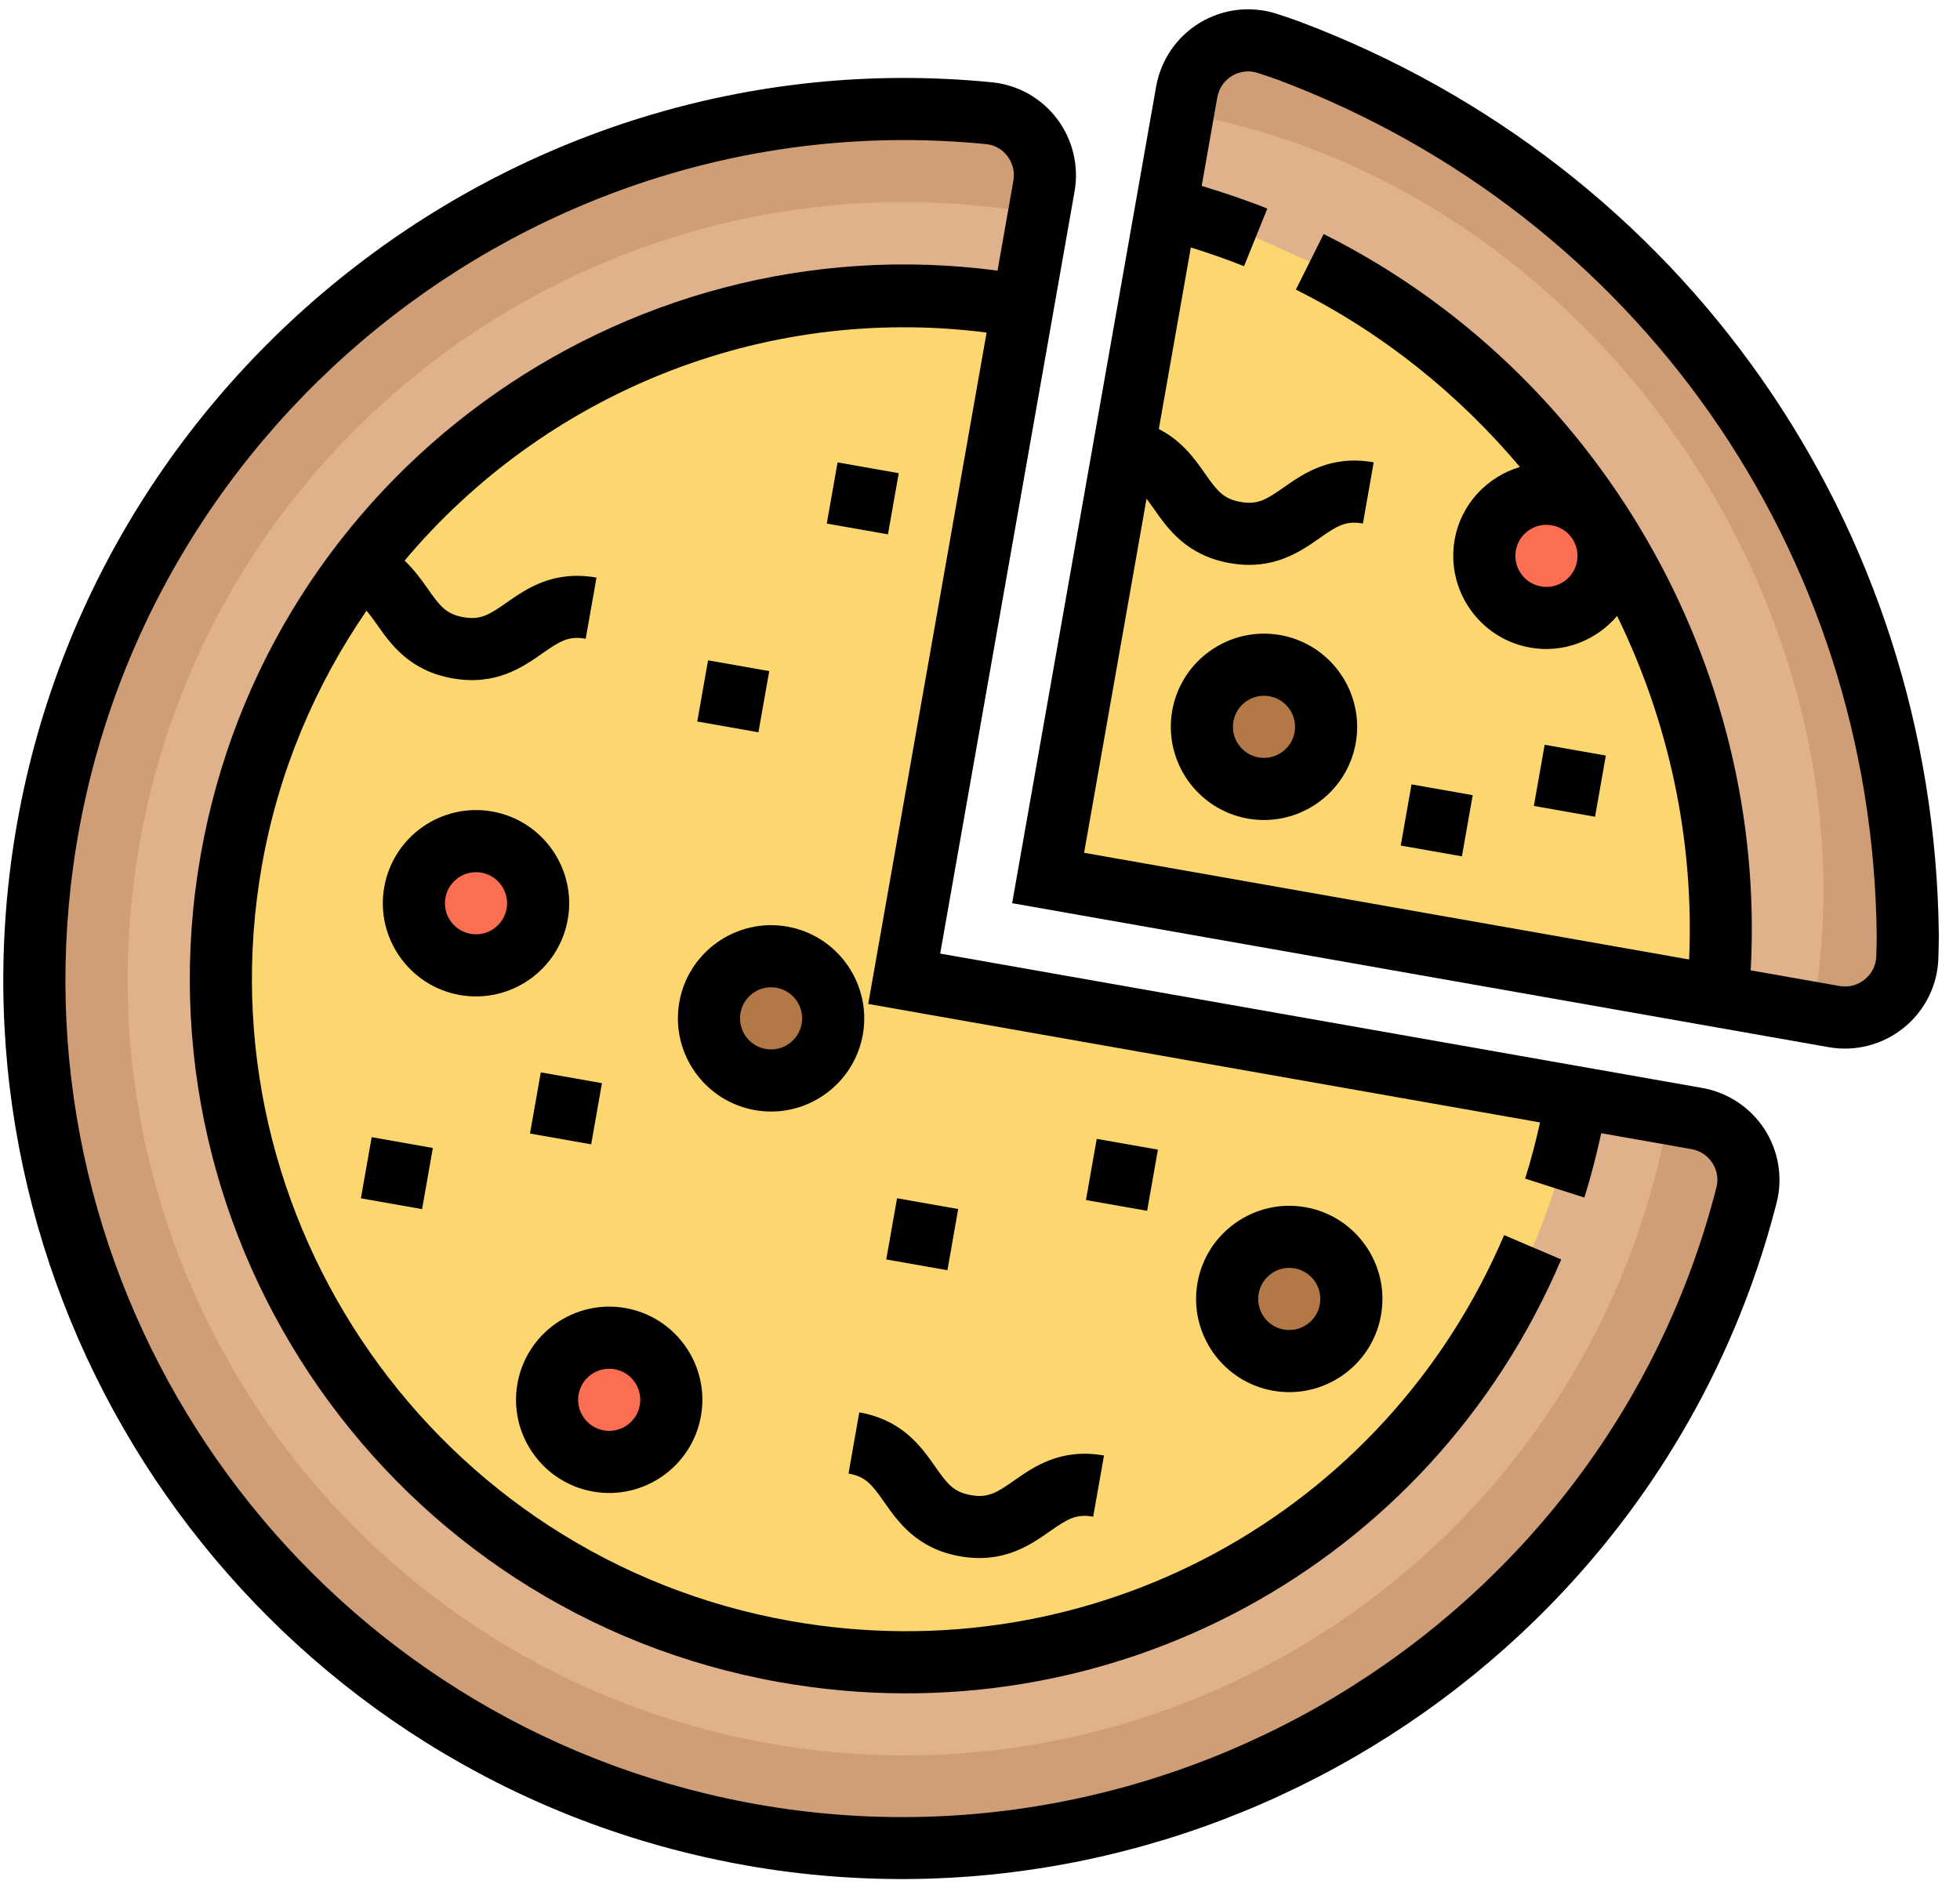 <svg width="90" height="87" viewBox="0 0 90 87" fill="none" xmlns="http://www.w3.org/2000/svg">
<path d="M87.602 42.924C87.399 24.655 76.274 8.767 59.176 2.327C58.85 2.212 58.523 2.101 58.193 1.992C56.544 1.452 54.794 2.512 54.492 4.221L48.128 40.314L84.221 46.678C85.93 46.98 87.523 45.697 87.58 43.963C87.592 43.616 87.599 43.27 87.602 42.924Z" fill="#CF9E76"/>
<path d="M45.42 5.199C24.012 3.075 4.325 18.464 1.831 40.529C-0.407 60.327 12.722 79.077 32.09 83.745C53.677 88.949 74.873 75.711 80.199 54.869C80.609 53.265 79.549 51.647 77.917 51.359L41.52 44.941L47.938 8.544C48.225 6.912 47.068 5.362 45.42 5.199Z" fill="#CF9E76"/>
<path d="M47.711 9.83C28.319 6.411 9.827 19.359 6.408 38.75C2.989 58.142 15.937 76.633 35.328 80.053C54.72 83.472 73.212 70.524 76.631 51.132L41.52 44.941L47.711 9.83Z" fill="#DFB28B"/>
<path d="M54.319 5.203L48.128 40.314L83.239 46.505C86.522 27.889 72.935 8.485 54.319 5.203Z" fill="#DFB28B"/>
<path d="M78.901 45.74C80.215 31.511 72.519 18.209 60.143 12.022L57.658 10.902C56.335 10.367 54.964 9.913 53.554 9.541L48.128 40.314L78.901 45.74Z" fill="#FCD770"/>
<path d="M41.52 44.941L46.968 14.043C29.904 11.034 13.63 22.429 10.622 39.493C7.613 56.557 19.007 72.83 36.071 75.839C53.136 78.848 69.409 67.454 72.418 50.389L41.52 44.941Z" fill="#FCD770"/>
<path d="M27.479 67.084C29.03 67.357 30.509 66.321 30.783 64.77C31.056 63.218 30.02 61.739 28.469 61.466C26.918 61.192 25.438 62.228 25.165 63.779C24.891 65.331 25.927 66.81 27.479 67.084Z" fill="#FC6E51"/>
<path d="M57.545 36.182C59.096 36.456 60.576 35.42 60.849 33.868C61.123 32.317 60.087 30.838 58.536 30.564C56.984 30.291 55.505 31.327 55.232 32.878C54.958 34.429 55.994 35.909 57.545 36.182Z" fill="#B27946"/>
<path d="M70.514 28.332C72.066 28.606 73.545 27.57 73.819 26.018C74.092 24.467 73.056 22.988 71.505 22.714C69.954 22.441 68.474 23.477 68.201 25.028C67.927 26.579 68.963 28.058 70.514 28.332Z" fill="#FC6E51"/>
<path d="M34.911 49.569C36.462 49.842 37.942 48.806 38.215 47.255C38.489 45.704 37.453 44.224 35.902 43.951C34.35 43.677 32.871 44.713 32.598 46.264C32.324 47.816 33.36 49.295 34.911 49.569Z" fill="#B27946"/>
<path d="M58.706 62.453C60.257 62.726 61.736 61.691 62.01 60.139C62.283 58.588 61.247 57.108 59.696 56.835C58.145 56.562 56.665 57.597 56.392 59.149C56.118 60.7 57.154 62.179 58.706 62.453Z" fill="#B27946"/>
<path d="M21.362 44.283C22.913 44.557 24.393 43.521 24.666 41.97C24.94 40.418 23.904 38.939 22.352 38.665C20.801 38.392 19.322 39.428 19.048 40.979C18.775 42.53 19.811 44.01 21.362 44.283Z" fill="#FC6E51"/>
<path d="M78.165 49.955L43.172 43.785L49.342 8.791C49.549 7.618 49.254 6.399 48.532 5.448C47.817 4.507 46.745 3.899 45.56 3.78C23.197 1.56 2.944 17.974 0.413 40.369C-1.921 61.019 11.553 80.263 31.756 85.131C32.595 85.333 33.433 85.508 34.272 85.656C55.352 89.371 76.23 76.162 81.58 55.223C81.872 54.081 81.671 52.855 81.03 51.859C80.382 50.855 79.338 50.161 78.165 49.955ZM32.422 82.358C13.617 77.826 1.075 59.913 3.248 40.691C5.605 19.837 24.459 4.553 45.278 6.618C45.664 6.651 46.02 6.851 46.261 7.172C46.507 7.498 46.603 7.897 46.533 8.296L45.805 12.426C28.512 10.139 12.275 21.905 9.217 39.245C6.076 57.058 18.011 74.103 35.824 77.244C50.933 79.908 65.682 71.924 71.689 57.83L69.067 56.712C63.58 69.578 50.115 76.867 36.319 74.435C20.057 71.567 9.159 56.003 12.026 39.741C12.791 35.4 14.483 31.459 16.83 28.041C16.975 28.213 17.125 28.409 17.3 28.662C17.932 29.564 18.796 30.798 20.782 31.148C22.768 31.498 24.002 30.634 24.904 30.002C25.713 29.435 26.106 29.19 26.895 29.329L27.39 26.521C25.404 26.17 24.17 27.035 23.268 27.666C22.459 28.233 22.066 28.478 21.277 28.339C20.488 28.2 20.203 27.835 19.636 27.026C19.358 26.628 19.025 26.165 18.578 25.742C24.948 18.157 34.901 13.942 45.303 15.27L39.867 46.098L70.718 51.538C70.522 52.41 70.301 53.275 70.031 54.117L72.748 54.987C73.057 54.023 73.306 53.031 73.527 52.033L77.67 52.764C78.069 52.834 78.411 53.061 78.633 53.404C78.849 53.74 78.913 54.136 78.817 54.517C73.636 74.786 52.848 87.296 32.422 82.358Z" fill="black"/>
<path d="M28.717 60.061C26.394 59.652 24.17 61.209 23.76 63.532C23.351 65.855 24.908 68.078 27.231 68.488C29.554 68.897 31.777 67.341 32.187 65.017C32.597 62.694 31.04 60.471 28.717 60.061ZM27.726 65.679C26.951 65.542 26.433 64.802 26.569 64.027C26.706 63.252 27.446 62.733 28.221 62.87C28.997 63.007 29.515 63.747 29.378 64.522C29.241 65.297 28.501 65.816 27.726 65.679Z" fill="black"/>
<path d="M53.827 32.63C53.418 34.953 54.975 37.177 57.298 37.587C59.621 37.996 61.844 36.439 62.254 34.116C62.663 31.793 61.106 29.569 58.783 29.16C56.461 28.75 54.237 30.307 53.827 32.63ZM59.445 33.621C59.308 34.396 58.568 34.914 57.793 34.778C57.018 34.641 56.499 33.901 56.636 33.126C56.773 32.35 57.513 31.832 58.288 31.969C59.063 32.105 59.582 32.846 59.445 33.621Z" fill="black"/>
<path d="M36.149 42.546C33.826 42.137 31.603 43.694 31.193 46.017C30.784 48.34 32.341 50.563 34.664 50.973C36.986 51.383 39.21 49.825 39.62 47.502C40.029 45.18 38.472 42.956 36.149 42.546ZM35.159 48.164C34.384 48.027 33.865 47.287 34.002 46.512C34.139 45.737 34.879 45.218 35.654 45.355C36.429 45.492 36.948 46.232 36.811 47.007C36.674 47.782 35.934 48.301 35.159 48.164Z" fill="black"/>
<path d="M59.944 55.431C57.621 55.021 55.397 56.578 54.987 58.901C54.578 61.224 56.135 63.448 58.458 63.857C60.781 64.267 63.005 62.71 63.414 60.387C63.824 58.064 62.267 55.84 59.944 55.431ZM58.953 61.048C58.178 60.912 57.66 60.172 57.796 59.396C57.933 58.621 58.673 58.103 59.448 58.239C60.224 58.376 60.742 59.116 60.605 59.892C60.468 60.667 59.728 61.185 58.953 61.048Z" fill="black"/>
<path d="M22.6 37.261C20.277 36.851 18.053 38.408 17.644 40.731C17.234 43.054 18.791 45.278 21.114 45.688C23.437 46.097 25.661 44.54 26.071 42.217C26.48 39.894 24.923 37.67 22.6 37.261ZM21.61 42.879C20.834 42.742 20.316 42.002 20.453 41.227C20.59 40.451 21.33 39.933 22.105 40.07C22.88 40.206 23.398 40.947 23.262 41.722C23.125 42.497 22.385 43.015 21.61 42.879Z" fill="black"/>
<path d="M44.58 68.651C43.79 68.512 43.505 68.147 42.939 67.338C42.307 66.436 41.443 65.201 39.457 64.851L38.962 67.66C39.751 67.799 40.036 68.164 40.603 68.973C41.234 69.875 42.098 71.109 44.084 71.46C46.07 71.81 47.304 70.946 48.206 70.314C49.016 69.747 49.408 69.502 50.197 69.641L50.693 66.832C48.707 66.482 47.473 67.346 46.571 67.978C45.761 68.545 45.369 68.79 44.58 68.651Z" fill="black"/>
<path d="M89.007 44.01C89.018 43.649 89.027 43.288 89.028 42.929L89.027 42.908C88.818 24.081 77.298 7.63 59.659 0.986C59.321 0.864 58.98 0.749 58.637 0.637C57.456 0.255 56.175 0.399 55.11 1.036C54.041 1.678 53.304 2.749 53.088 3.973L46.476 41.471L83.973 48.083C85.198 48.299 86.456 47.972 87.424 47.187C88.389 46.404 88.965 45.247 89.007 44.01ZM85.628 44.971C85.297 45.24 84.886 45.347 84.469 45.274L80.39 44.555C81.152 30.526 73.411 17.062 60.779 10.746L59.504 13.298C63.52 15.305 66.984 18.112 69.793 21.441C68.293 21.89 67.087 23.134 66.796 24.78C66.387 27.103 67.944 29.327 70.267 29.736C71.813 30.009 73.302 29.399 74.255 28.282C76.618 33.12 77.803 38.532 77.561 44.056L49.78 39.157L52.647 22.901C52.754 23.04 52.862 23.189 52.988 23.369C53.62 24.271 54.484 25.506 56.47 25.856C58.456 26.206 59.69 25.342 60.592 24.71C61.401 24.143 61.794 23.898 62.583 24.037L63.078 21.228C61.092 20.878 59.858 21.742 58.956 22.374C58.147 22.941 57.754 23.186 56.965 23.047C56.176 22.908 55.891 22.543 55.324 21.734C54.863 21.074 54.27 20.239 53.211 19.7L54.681 11.363C55.508 11.622 56.328 11.903 57.124 12.224L58.193 9.579C57.213 9.184 56.201 8.846 55.179 8.537L55.897 4.469C55.97 4.052 56.211 3.703 56.577 3.482C56.938 3.267 57.358 3.22 57.751 3.349C58.067 3.451 58.383 3.559 58.674 3.662C75.183 9.879 85.976 25.291 86.175 42.929C86.174 43.258 86.167 43.585 86.154 43.917C86.141 44.332 85.954 44.707 85.628 44.971ZM71.257 24.119C72.032 24.255 72.551 24.996 72.414 25.771C72.277 26.546 71.537 27.064 70.762 26.928C69.987 26.791 69.469 26.051 69.605 25.276C69.742 24.5 70.482 23.982 71.257 24.119Z" fill="black"/>
<path d="M73.737 34.693L70.928 34.197L70.433 37.006L73.242 37.502L73.737 34.693Z" fill="black"/>
<path d="M67.624 36.511L64.815 36.016L64.32 38.825L67.129 39.32L67.624 36.511Z" fill="black"/>
<path d="M53.169 52.788L50.36 52.293L49.865 55.102L52.674 55.597L53.169 52.788Z" fill="black"/>
<path d="M43.999 55.515L41.191 55.02L40.695 57.829L43.504 58.324L43.999 55.515Z" fill="black"/>
<path d="M27.641 49.735L24.832 49.239L24.337 52.048L27.146 52.544L27.641 49.735Z" fill="black"/>
<path d="M41.269 21.727L38.46 21.232L37.964 24.041L40.773 24.536L41.269 21.727Z" fill="black"/>
<path d="M35.322 30.815L32.513 30.32L32.017 33.129L34.826 33.624L35.322 30.815Z" fill="black"/>
<path d="M19.876 52.71L17.067 52.215L16.572 55.023L19.381 55.519L19.876 52.71Z" fill="black"/>
</svg>
